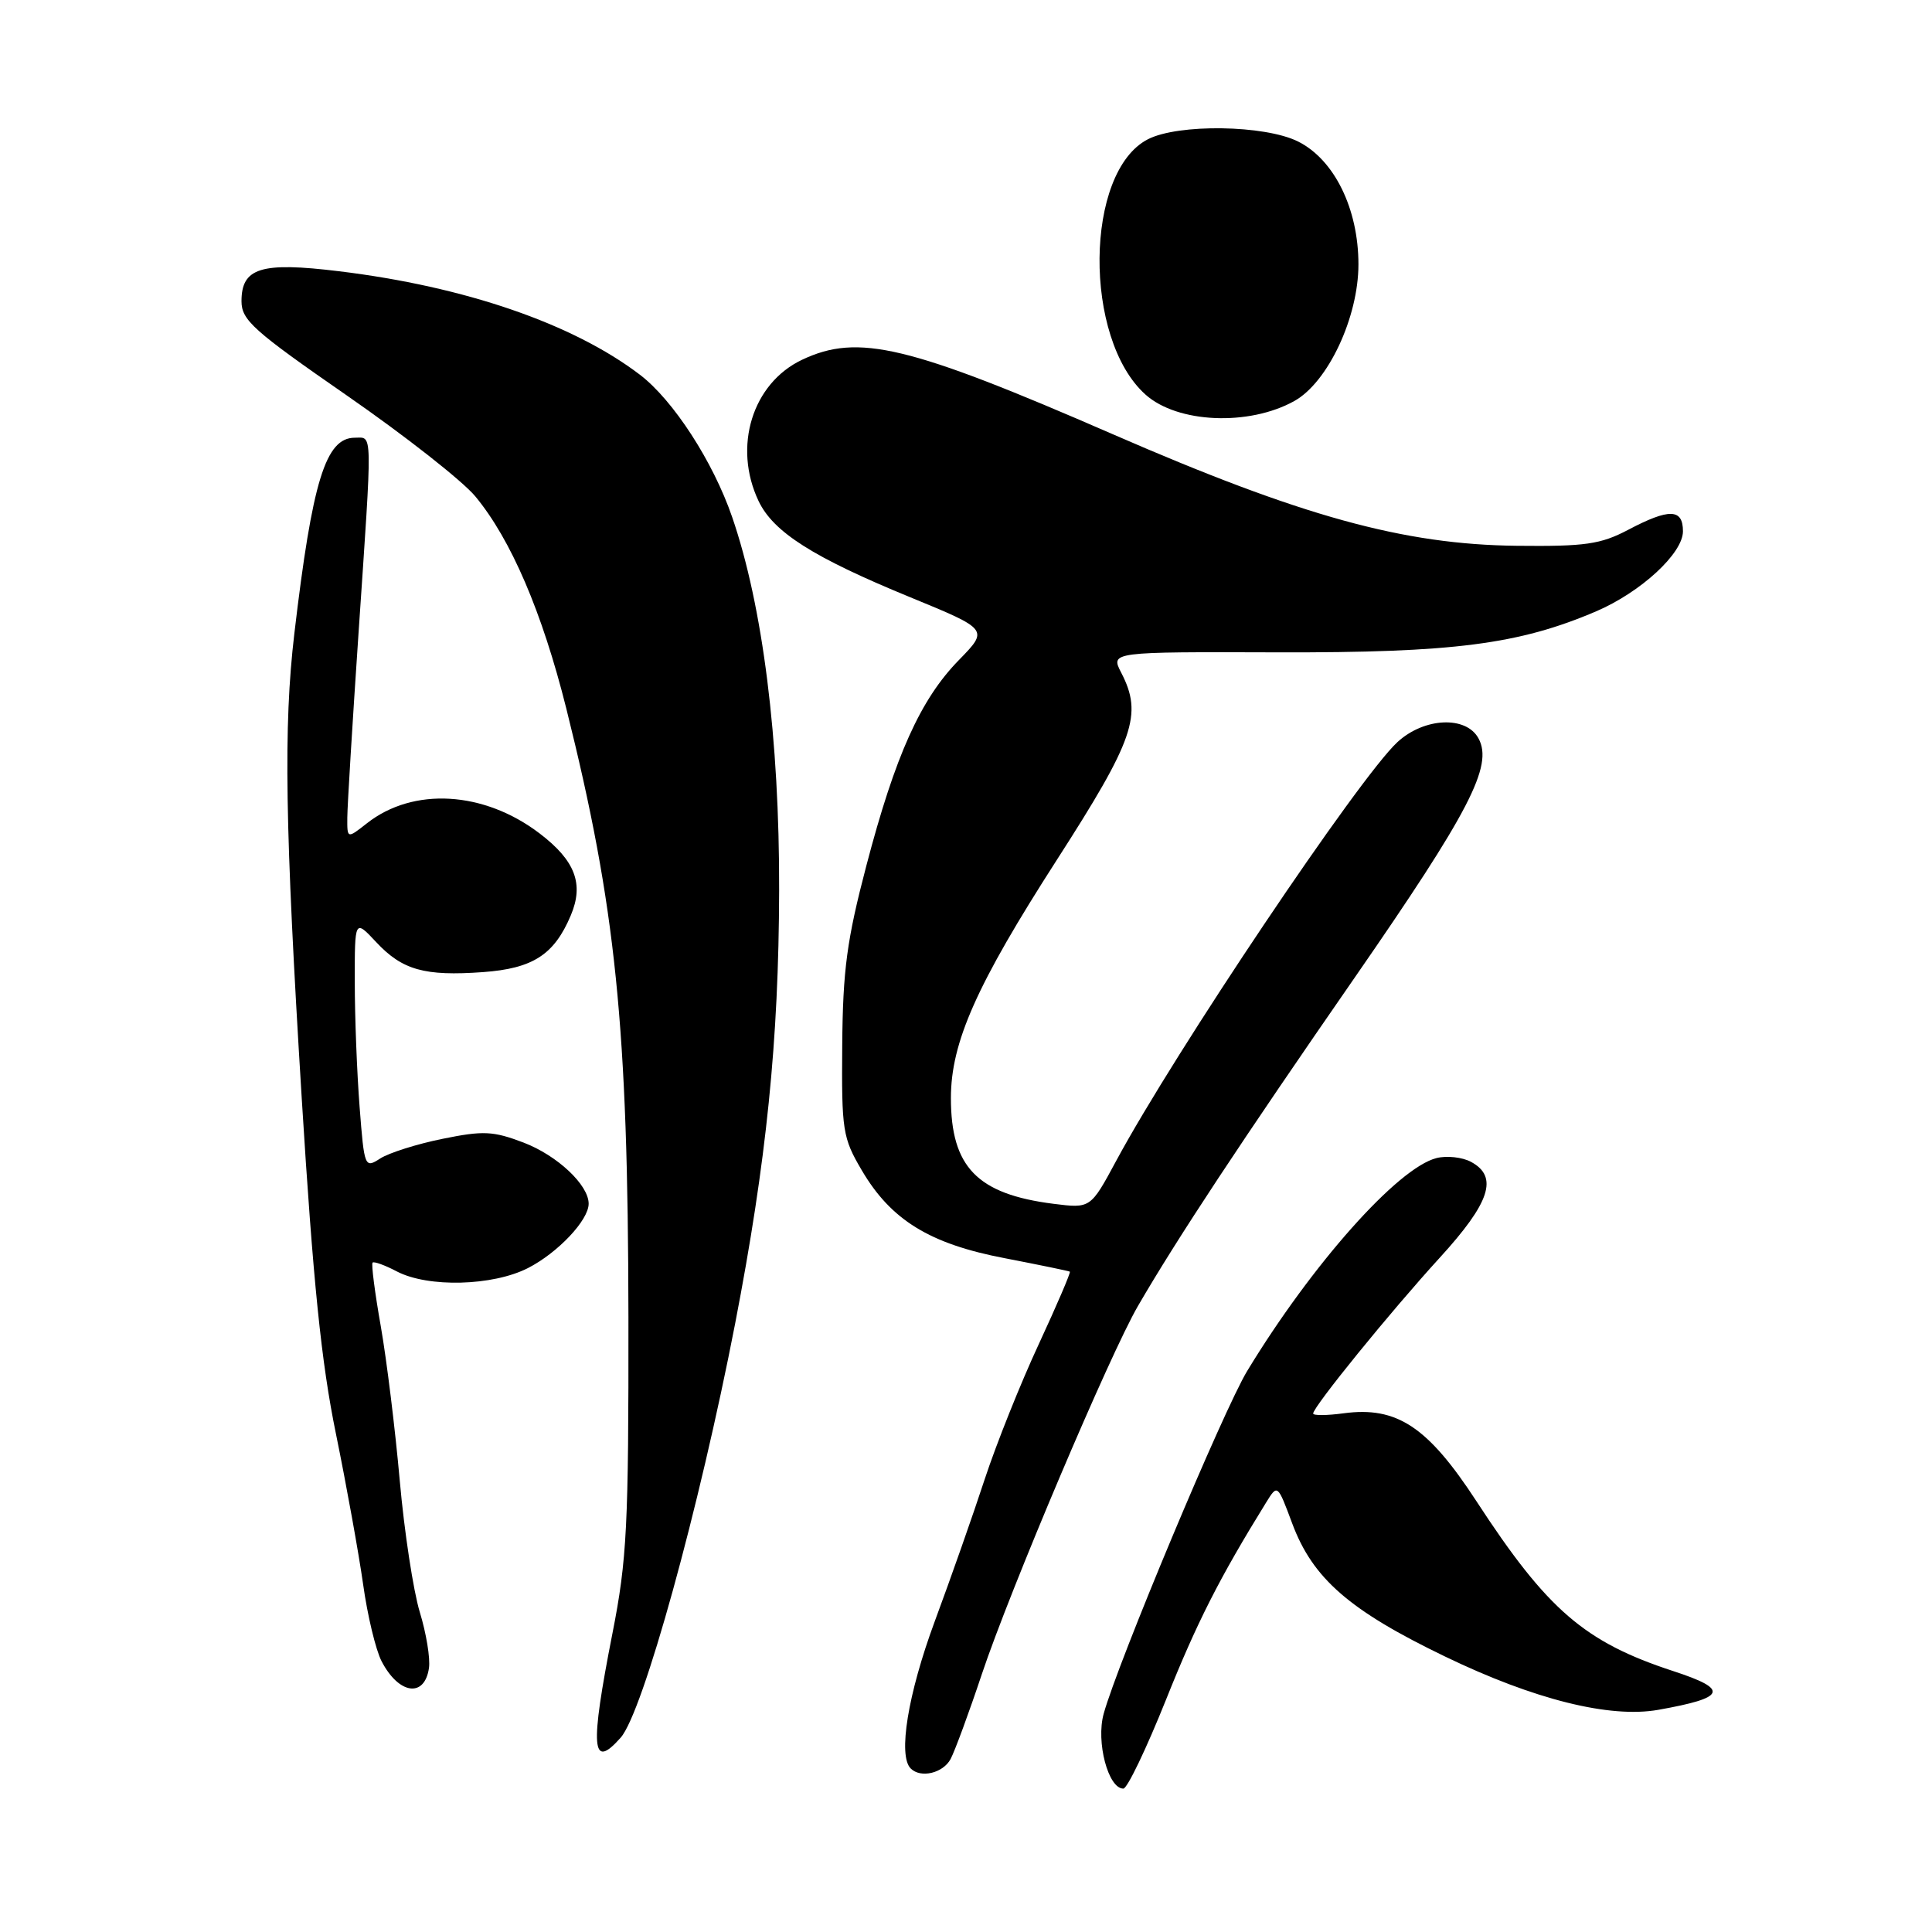 <?xml version="1.0" encoding="UTF-8" standalone="no"?>
<!DOCTYPE svg PUBLIC "-//W3C//DTD SVG 1.1//EN" "http://www.w3.org/Graphics/SVG/1.1/DTD/svg11.dtd" >
<svg xmlns="http://www.w3.org/2000/svg" xmlns:xlink="http://www.w3.org/1999/xlink" version="1.1" viewBox="0 0 256 256">
 <g >
 <path fill="currentColor"
d=" M 154.49 225.25 C 158.58 215.01 161.57 209.11 167.78 199.07 C 169.28 196.65 169.28 196.65 171.22 201.85 C 173.94 209.16 178.80 213.39 191.50 219.51 C 203.29 225.20 213.30 227.70 219.74 226.56 C 228.74 224.96 229.17 223.87 221.75 221.44 C 209.96 217.59 205.03 213.33 195.63 198.91 C 189.19 189.04 185.09 186.32 178.03 187.27 C 175.82 187.57 174.00 187.58 174.00 187.30 C 174.00 186.41 184.24 173.81 190.75 166.68 C 197.46 159.34 198.58 155.92 194.91 153.95 C 193.76 153.33 191.70 153.11 190.35 153.45 C 185.21 154.74 173.83 167.54 165.26 181.66 C 162.13 186.82 148.11 220.30 146.24 227.09 C 145.21 230.82 146.84 237.00 148.85 237.00 C 149.37 237.00 151.90 231.71 154.49 225.25 Z  M 125.96 233.08 C 126.52 232.02 128.39 226.96 130.10 221.83 C 133.83 210.68 147.06 179.47 150.78 173.06 C 155.90 164.23 164.45 151.27 179.53 129.50 C 194.71 107.57 197.87 101.49 195.92 97.86 C 194.29 94.81 188.71 95.06 185.16 98.34 C 180.10 103.01 155.67 139.38 147.90 153.82 C 144.50 160.13 144.50 160.13 139.59 159.51 C 129.49 158.23 126.00 154.64 126.00 145.50 C 126.00 138.12 129.39 130.50 140.03 113.95 C 150.30 97.98 151.44 94.68 148.57 89.14 C 147.14 86.37 147.14 86.37 169.32 86.44 C 192.59 86.50 201.27 85.38 211.51 81.00 C 217.43 78.46 223.00 73.32 223.00 70.40 C 223.00 67.38 221.19 67.33 215.71 70.22 C 212.09 72.12 210.04 72.42 201.00 72.32 C 185.97 72.16 172.47 68.43 147.48 57.55 C 120.38 45.75 113.71 44.15 106.28 47.67 C 99.68 50.80 97.10 59.19 100.51 66.38 C 102.47 70.51 107.73 73.85 120.59 79.13 C 131.01 83.41 131.01 83.41 127.06 87.46 C 121.97 92.66 118.63 100.08 114.79 114.73 C 112.22 124.53 111.68 128.51 111.60 138.50 C 111.51 149.81 111.65 150.76 114.19 155.07 C 118.06 161.66 123.19 164.82 133.14 166.72 C 137.74 167.61 141.62 168.41 141.76 168.50 C 141.90 168.60 140.05 172.91 137.65 178.09 C 135.24 183.27 132.02 191.32 130.48 196.00 C 128.95 200.68 125.96 209.18 123.84 214.89 C 120.30 224.47 118.97 232.63 120.67 234.33 C 121.99 235.66 124.95 234.96 125.96 233.08 Z  M 82.24 230.25 C 85.19 226.93 92.66 199.89 97.41 175.38 C 101.56 153.90 103.19 137.90 103.24 118.00 C 103.29 97.93 101.07 80.28 97.01 68.50 C 94.48 61.15 89.21 53.03 84.80 49.66 C 75.92 42.89 61.60 37.97 44.91 35.94 C 34.59 34.68 32.00 35.48 32.00 39.91 C 32.00 42.42 33.57 43.82 45.94 52.39 C 53.61 57.70 61.28 63.72 62.98 65.77 C 67.71 71.48 71.84 81.11 75.04 93.89 C 81.61 120.20 83.22 135.93 83.27 174.50 C 83.30 202.26 83.08 206.64 81.15 216.44 C 78.15 231.71 78.38 234.61 82.24 230.25 Z  M 56.84 221.02 C 57.03 219.74 56.48 216.40 55.62 213.60 C 54.77 210.79 53.57 202.96 52.97 196.19 C 52.37 189.42 51.24 180.22 50.46 175.76 C 49.67 171.29 49.18 167.49 49.37 167.30 C 49.55 167.12 51.01 167.64 52.60 168.48 C 56.74 170.63 65.27 170.41 69.95 168.03 C 73.92 166.00 78.00 161.68 78.00 159.50 C 78.00 157.01 73.85 153.11 69.38 151.40 C 65.33 149.86 64.04 149.80 58.64 150.90 C 55.26 151.58 51.55 152.76 50.39 153.50 C 48.33 154.83 48.27 154.70 47.65 146.68 C 47.30 142.18 47.01 134.74 47.01 130.14 C 47.00 121.79 47.00 121.79 49.85 124.84 C 53.31 128.54 56.25 129.37 64.00 128.81 C 70.61 128.33 73.43 126.51 75.63 121.30 C 77.40 117.13 76.22 114.03 71.51 110.44 C 64.13 104.81 54.76 104.26 48.62 109.09 C 46.00 111.15 46.00 111.15 46.02 108.32 C 46.03 106.77 46.70 95.83 47.50 84.00 C 49.37 56.41 49.40 58.00 47.02 58.00 C 43.15 58.00 41.39 63.69 39.00 83.97 C 37.55 96.29 37.76 109.53 39.98 145.52 C 41.49 169.87 42.57 180.53 44.52 190.02 C 45.92 196.88 47.54 205.86 48.12 209.96 C 48.69 214.06 49.79 218.63 50.56 220.12 C 52.84 224.52 56.26 225.01 56.84 221.02 Z  M 171.50 53.14 C 175.96 50.66 180.00 42.05 180.00 35.03 C 180.00 27.66 176.80 21.15 172.00 18.75 C 167.60 16.55 156.10 16.38 152.09 18.46 C 143.72 22.78 143.51 44.87 151.78 52.28 C 156.01 56.08 165.48 56.49 171.50 53.14 Z "/>
</g>
</svg>